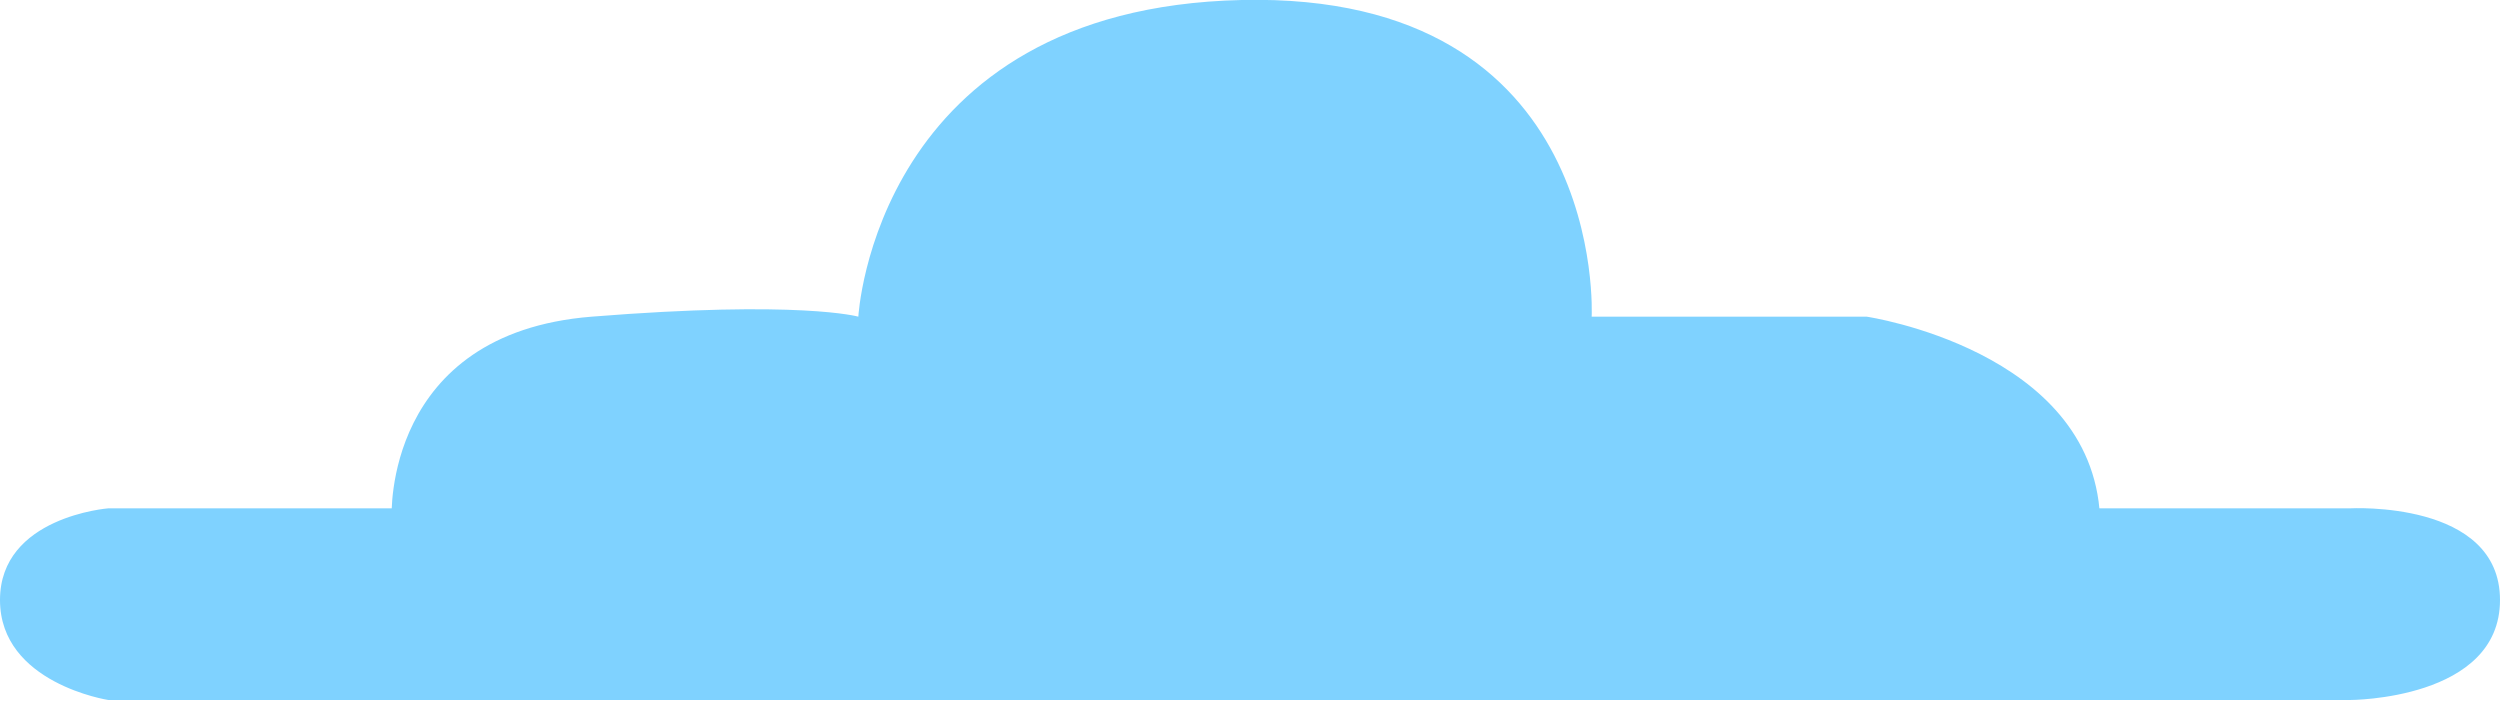 <svg xmlns="http://www.w3.org/2000/svg" data-name="cloud 1" viewBox="0 0 300 85"><g fill="#7fd2ff"><path d="M47 62s-1-22 24-24 32 0 32 0 2-37 46-38 42 38 42 38h33s27 4 28 24" data-name="bumpyBois"/><path d="M13 61h269s18-1 18 11-18 12-18 12H13S0 82 0 72s13-11 13-11z" data-name="line"/></g></svg>